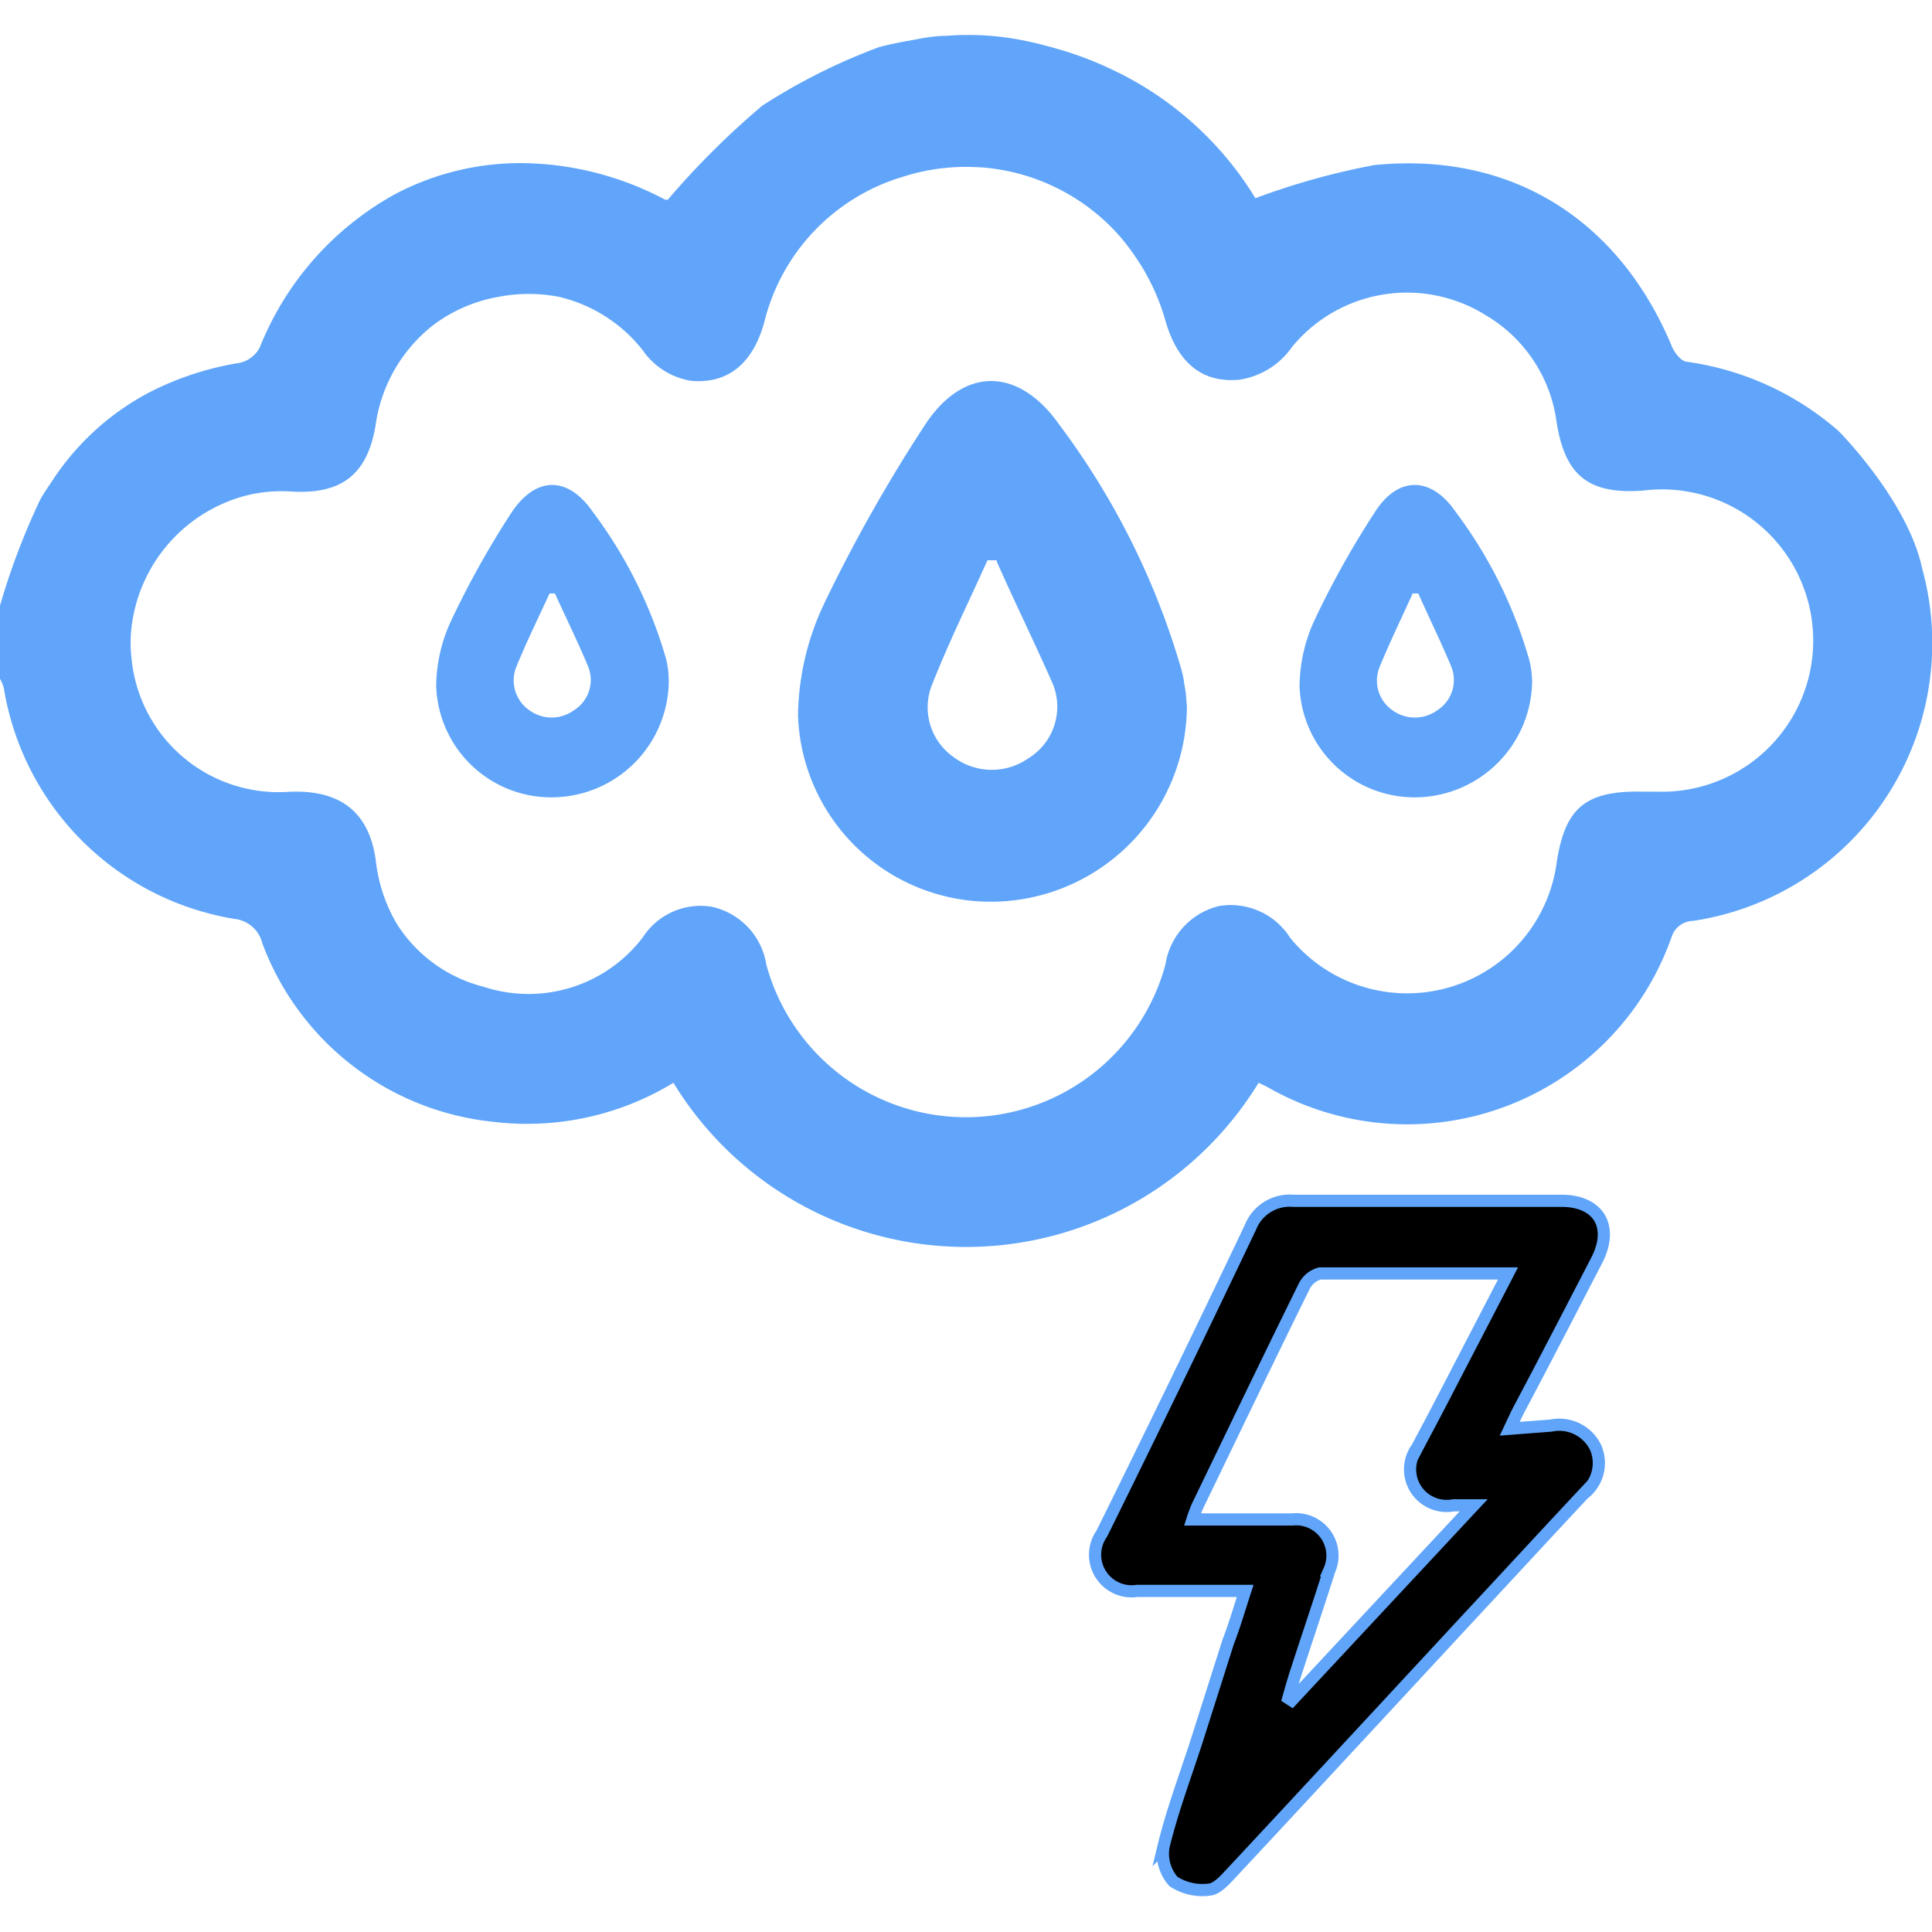 <svg id="SvgjsSvg1070" width="288" height="288" xmlns="http://www.w3.org/2000/svg" version="1.1" xmlns:xlink="http://www.w3.org/1999/xlink" xmlns:svgjs="http://svgjs.com/svgjs"><defs id="SvgjsDefs1071"></defs><g id="SvgjsG1072"><svg xmlns="http://www.w3.org/2000/svg" viewBox="0 0 79.24 76.3" width="288" height="288"><g><g><path d="M48.68 27.51a8.05 8.05 0 01-7.79 8 7.91 7.91 0 01-8.16-7.64 11 11 0 011.08-4.6A64.11 64.11 0 0137.91 16c1.58-2.45 3.85-2.44 5.53-.06a31.18 31.18 0 015 10 4.22 4.22 0 01.14.69C48.65 26.94 48.66 27.3 48.68 27.51zm-7.8-6H40.5c-.76 1.69-1.58 3.35-2.26 5.07a2.49 2.49 0 00.87 3 2.61 2.61 0 003.07.05 2.48 2.48 0 001-3.05C42.45 24.92 41.63 23.25 40.88 21.56zM62.84 26.43a4.82 4.82 0 01-4.66 4.8 4.72 4.72 0 01-4.88-4.57 6.59 6.59 0 01.64-2.75 37 37 0 012.46-4.39c.94-1.47 2.3-1.46 3.3 0a18.66 18.66 0 013 6 2.71 2.71 0 01.09.41C62.82 26.09 62.83 26.3 62.84 26.43zm-4.67-3.56h-.23c-.45 1-.94 2-1.35 3a1.48 1.48 0 00.52 1.79 1.56 1.56 0 001.84 0 1.47 1.47 0 00.56-1.82C59.11 24.88 58.62 23.88 58.17 22.87zM27.43 26.43a4.81 4.81 0 01-4.66 4.8 4.72 4.72 0 01-4.88-4.57 6.45 6.45 0 01.65-2.75A37 37 0 0121 19.52c1-1.47 2.3-1.46 3.31 0a18.66 18.66 0 013 6 2.7 2.7 0 01.08.41C27.42 26.09 27.42 26.3 27.43 26.43zm-4.67-3.56h-.22c-.46 1-.95 2-1.36 3a1.49 1.49 0 00.53 1.79 1.55 1.55 0 001.83 0 1.46 1.46 0 00.57-1.82C23.71 24.88 23.22 23.88 22.76 22.87z" fill="#60a5fa" class="svgShape color000000-2 selectable"></path><path d="M78.84,21.86c-.59-2.8-3.43-5.65-3.43-5.65a11.94,11.94,0,0,0-6.21-2.84c-.23,0-.51-.36-.62-.61C66.42,7.55,62,4.74,56.37,5.3a29.26,29.26,0,0,0-4.88,1.36,13.73,13.73,0,0,0-5.74-5.21,14.43,14.43,0,0,0-2.33-.9C43,.43,42.6.32,42.17.23A11.5,11.5,0,0,0,38.8,0c-.5,0-1,.1-1.35.17-.84.14-1.39.29-1.39.29a24.66,24.66,0,0,0-4.79,2.4,33.62,33.62,0,0,0-3.88,3.86l-.11,0a12.75,12.75,0,0,0-5.89-1.5,11,11,0,0,0-5.18,1.27,12.43,12.43,0,0,0-5.56,6.3,1.24,1.24,0,0,1-.81.62,12.44,12.44,0,0,0-3.71,1.21,10.71,10.71,0,0,0-4,3.65c-.16.24-.33.48-.48.75A28.75,28.75,0,0,0,0,23.37v3a1.52,1.52,0,0,1,.16.4,11.46,11.46,0,0,0,9.47,9.45,1.32,1.32,0,0,1,1.13,1,11.34,11.34,0,0,0,9.47,7.32,11.54,11.54,0,0,0,7.39-1.6,14.06,14.06,0,0,0,24,0l.32.15a11.5,11.5,0,0,0,16.62-6.13.94.94,0,0,1,.88-.66A11.52,11.52,0,0,0,78.84,21.86ZM68,31h-.57c-2.4-.06-3.23.65-3.58,2.88A6.19,6.19,0,0,1,52.92,37,2.89,2.89,0,0,0,50,35.69a2.92,2.92,0,0,0-2.2,2.4,8.48,8.48,0,0,1-16.37,0,2.89,2.89,0,0,0-2.24-2.37,2.82,2.82,0,0,0-2.83,1.26A5.89,5.89,0,0,1,19.83,39a5.93,5.93,0,0,1-3.55-2.57,6.52,6.52,0,0,1-.86-2.55c-.25-2-1.42-3-3.65-2.87h0a6.06,6.06,0,0,1-6.38-5.52,5.27,5.27,0,0,1,0-1.19,6.35,6.35,0,0,1,4.72-5.45,6,6,0,0,1,1.85-.16C14,18.81,15.06,18,15.4,16a6.33,6.33,0,0,1,2.31-4.09,6.21,6.21,0,0,1,2.71-1.2,6.5,6.5,0,0,1,2.53,0,6.17,6.17,0,0,1,3.4,2.17,3,3,0,0,0,2,1.27c1.5.13,2.53-.7,3-2.42A8.28,8.28,0,0,1,37,5.79a8.46,8.46,0,0,1,3.13-.4h.05a8.39,8.39,0,0,1,5.48,2.54,8.17,8.17,0,0,1,.9,1.12,8.9,8.9,0,0,1,1.23,2.6c.5,1.78,1.54,2.61,3.07,2.45A3.22,3.22,0,0,0,53,12.75a6.1,6.1,0,0,1,7.94-1.29,6,6,0,0,1,2.9,4.36c.34,2.22,1.32,3,3.56,2.83A6.2,6.2,0,1,1,68,31Z" fill="#60a5fa" class="svgShape color000000-3 selectable"></path><path stroke="#60a5fa" stroke-miterlimit="10" stroke-width=".5" d="M50.47,75.39c2.34-2.5,9.59-10.33,9.59-10.33h0c1.67-1.79,3.27-3.53,4.89-5.26a1.59,1.59,0,0,0,.48-1.93A1.66,1.66,0,0,0,63.61,57l-1.69.13c.16-.34.27-.58.39-.81,1.06-2,2.13-4.07,3.18-6.1.71-1.38.08-2.44-1.45-2.44-3.65,0-7.31,0-11,0a1.73,1.73,0,0,0-1.75,1.08q-3,6.3-6.1,12.57a1.5,1.5,0,0,0,1.45,2.35h4.43c-.24.74-.44,1.43-.7,2.1L49.06,70c-.49,1.5-1,2.86-1.34,4.27a1.72,1.72,0,0,0,.41,1.43,2.18,2.18,0,0,0,1.48.33C49.91,76,50.22,75.66,50.47,75.39ZM48.91,60.85a5.64,5.64,0,0,1,.21-.56c1.45-3,2.89-6,4.37-9a1,1,0,0,1,.65-.53c2.52,0,5,0,7.71,0L59.13,56c-.33.64-.67,1.27-1,1.9a1.5,1.5,0,0,0,1.48,2.37h.83l-7.46,8-.14-.09c.11-.39.22-.78.35-1.17.44-1.36.9-2.71,1.33-4.07A1.49,1.49,0,0,0,53,60.85Z" class="svgStroke colorStroke231f20-4 selectable"></path></g></g></svg></g></svg>